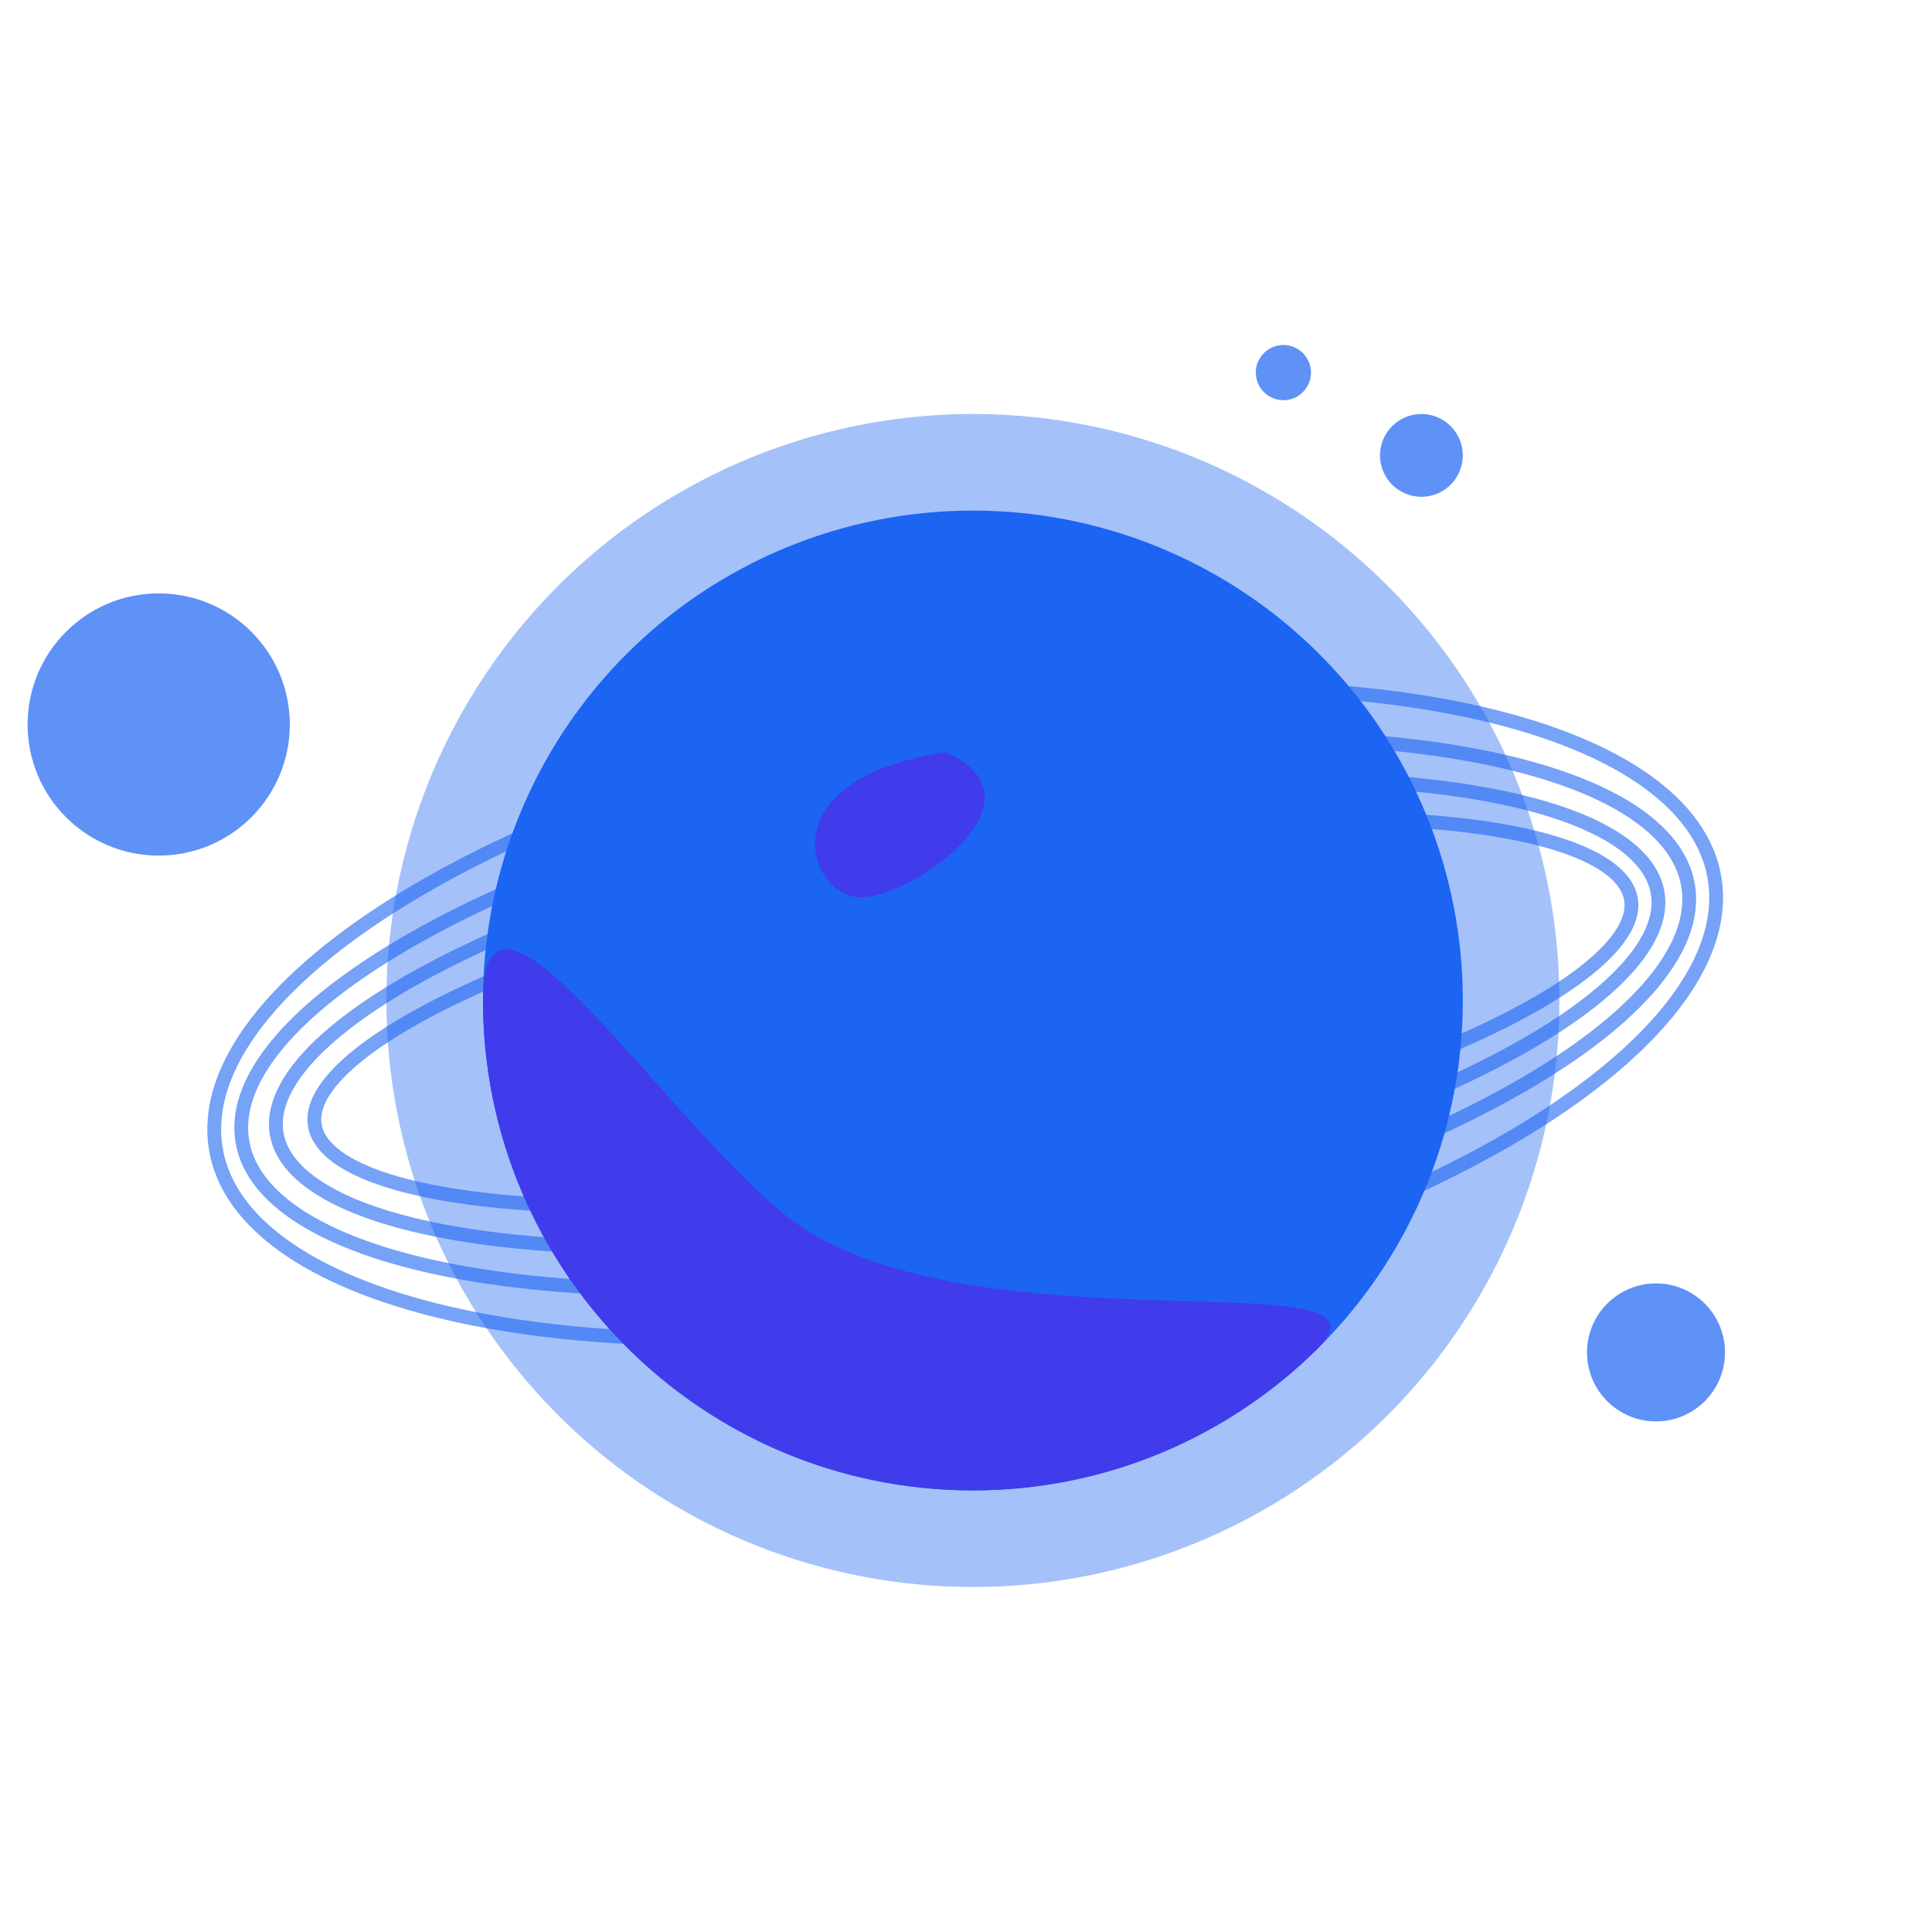 <svg width="140" height="140" viewBox="0 0 140 140" fill="none" xmlns="http://www.w3.org/2000/svg">
<circle opacity="0.4" cx="70.5" cy="72.5" r="42.5" fill="#1C64F2"/>
<path opacity="0.6" d="M118.214 65.379C118.327 66.769 117.315 68.426 115.016 70.267C112.75 72.082 109.376 73.958 105.124 75.776C96.626 79.411 84.725 82.775 71.441 84.996C58.156 87.218 46.036 87.869 37.185 87.136C32.755 86.769 29.172 86.056 26.677 85.037C24.146 84.004 22.896 82.725 22.784 81.335C22.671 79.945 23.684 78.288 25.982 76.447C28.248 74.631 31.622 72.756 35.874 70.937C44.373 67.303 56.273 63.938 69.558 61.717C82.842 59.496 94.962 58.844 103.813 59.578C108.243 59.945 111.826 60.657 114.321 61.677C116.852 62.71 118.102 63.989 118.214 65.379Z" stroke="#1C64F2"/>
<path opacity="0.6" d="M120.165 65.052C120.316 66.924 119.213 69.017 116.848 71.233C114.494 73.438 110.98 75.678 106.541 77.816C97.669 82.089 85.214 85.905 71.283 88.234C57.352 90.563 44.62 90.959 35.303 89.727C30.641 89.111 26.863 88.09 24.22 86.72C21.564 85.343 20.156 83.67 20.005 81.799C19.854 79.927 20.956 77.834 23.322 75.618C25.675 73.412 29.19 71.173 33.629 69.035C42.501 64.761 54.956 60.946 68.887 58.617C82.818 56.288 95.55 55.892 104.867 57.124C109.529 57.74 113.307 58.761 115.949 60.13C118.606 61.507 120.013 63.181 120.165 65.052Z" stroke="#1C64F2"/>
<path opacity="0.6" d="M122.388 64.673C122.577 67.012 121.405 69.54 118.959 72.14C116.517 74.736 112.859 77.34 108.233 79.797C98.986 84.707 85.975 88.972 71.397 91.41C56.818 93.847 43.474 93.989 33.69 92.26C28.796 91.395 24.82 90.067 22.028 88.347C19.232 86.623 17.688 84.549 17.499 82.21C17.31 79.871 18.481 77.342 20.927 74.742C23.37 72.146 27.028 69.542 31.653 67.086C40.9 62.175 53.911 57.91 68.49 55.472C83.068 53.035 96.412 52.894 106.197 54.622C111.091 55.487 115.067 56.815 117.859 58.536C120.654 60.259 122.198 62.334 122.388 64.673Z" stroke="#1C64F2"/>
<path opacity="0.6" d="M124.33 64.347C124.564 67.241 123.348 70.289 120.843 73.347C118.337 76.408 114.571 79.439 109.801 82.264C100.265 87.913 86.81 92.681 71.702 95.207C56.594 97.734 42.737 97.531 32.554 95.18C27.46 94.004 23.311 92.296 20.383 90.144C17.457 87.993 15.786 85.428 15.552 82.534C15.318 79.641 16.535 76.593 19.04 73.534C21.546 70.474 25.312 67.442 30.081 64.617C39.617 58.968 53.072 54.2 68.18 51.674C83.288 49.148 97.145 49.35 107.329 51.702C112.422 52.878 116.571 54.586 119.499 56.737C122.425 58.888 124.096 61.453 124.33 64.347Z" stroke="#1C64F2"/>
<g filter="url(#filter0_d_1700_12746)">
<circle cx="70.5" cy="72.5" r="35.5" fill="#1C64F2"/>
</g>
<path d="M68.501 54.5C76.501 58 65.5 65.5 62.001 65C58.501 64.5 55.701 56.5 68.501 54.5Z" fill="#403BEB"/>
<path d="M35 72.5C35 92.106 50.894 108 70.5 108C80.251 108 89.084 104.069 95.5 97.704C101.916 91.34 73.172 97.61 59 89.5C50.231 84.482 35 59.5 35 72.5Z" fill="#403BEB"/>
<circle opacity="0.7" cx="11.5" cy="52.5" r="9.5" fill="#1C64F2"/>
<circle opacity="0.7" cx="103" cy="33" r="3" fill="#1C64F2"/>
<circle opacity="0.7" cx="93" cy="27" r="2" fill="#1C64F2"/>
<circle opacity="0.7" cx="120" cy="98" r="5" fill="#1C64F2"/>
<defs>
<filter id="filter0_d_1700_12746" x="25" y="27" width="91" height="91" filterUnits="userSpaceOnUse" color-interpolation-filters="sRGB">
<feFlood flood-opacity="0" result="BackgroundImageFix"/>
<feColorMatrix in="SourceAlpha" type="matrix" values="0 0 0 0 0 0 0 0 0 0 0 0 0 0 0 0 0 0 127 0" result="hardAlpha"/>
<feOffset/>
<feGaussianBlur stdDeviation="5"/>
<feComposite in2="hardAlpha" operator="out"/>
<feColorMatrix type="matrix" values="0 0 0 0 0.003 0 0 0 0 0.133 0 0 0 0 0.346 0 0 0 0.56 0"/>
<feBlend mode="normal" in2="BackgroundImageFix" result="effect1_dropShadow_1700_12746"/>
<feBlend mode="normal" in="SourceGraphic" in2="effect1_dropShadow_1700_12746" result="shape"/>
</filter>
</defs>
</svg>
